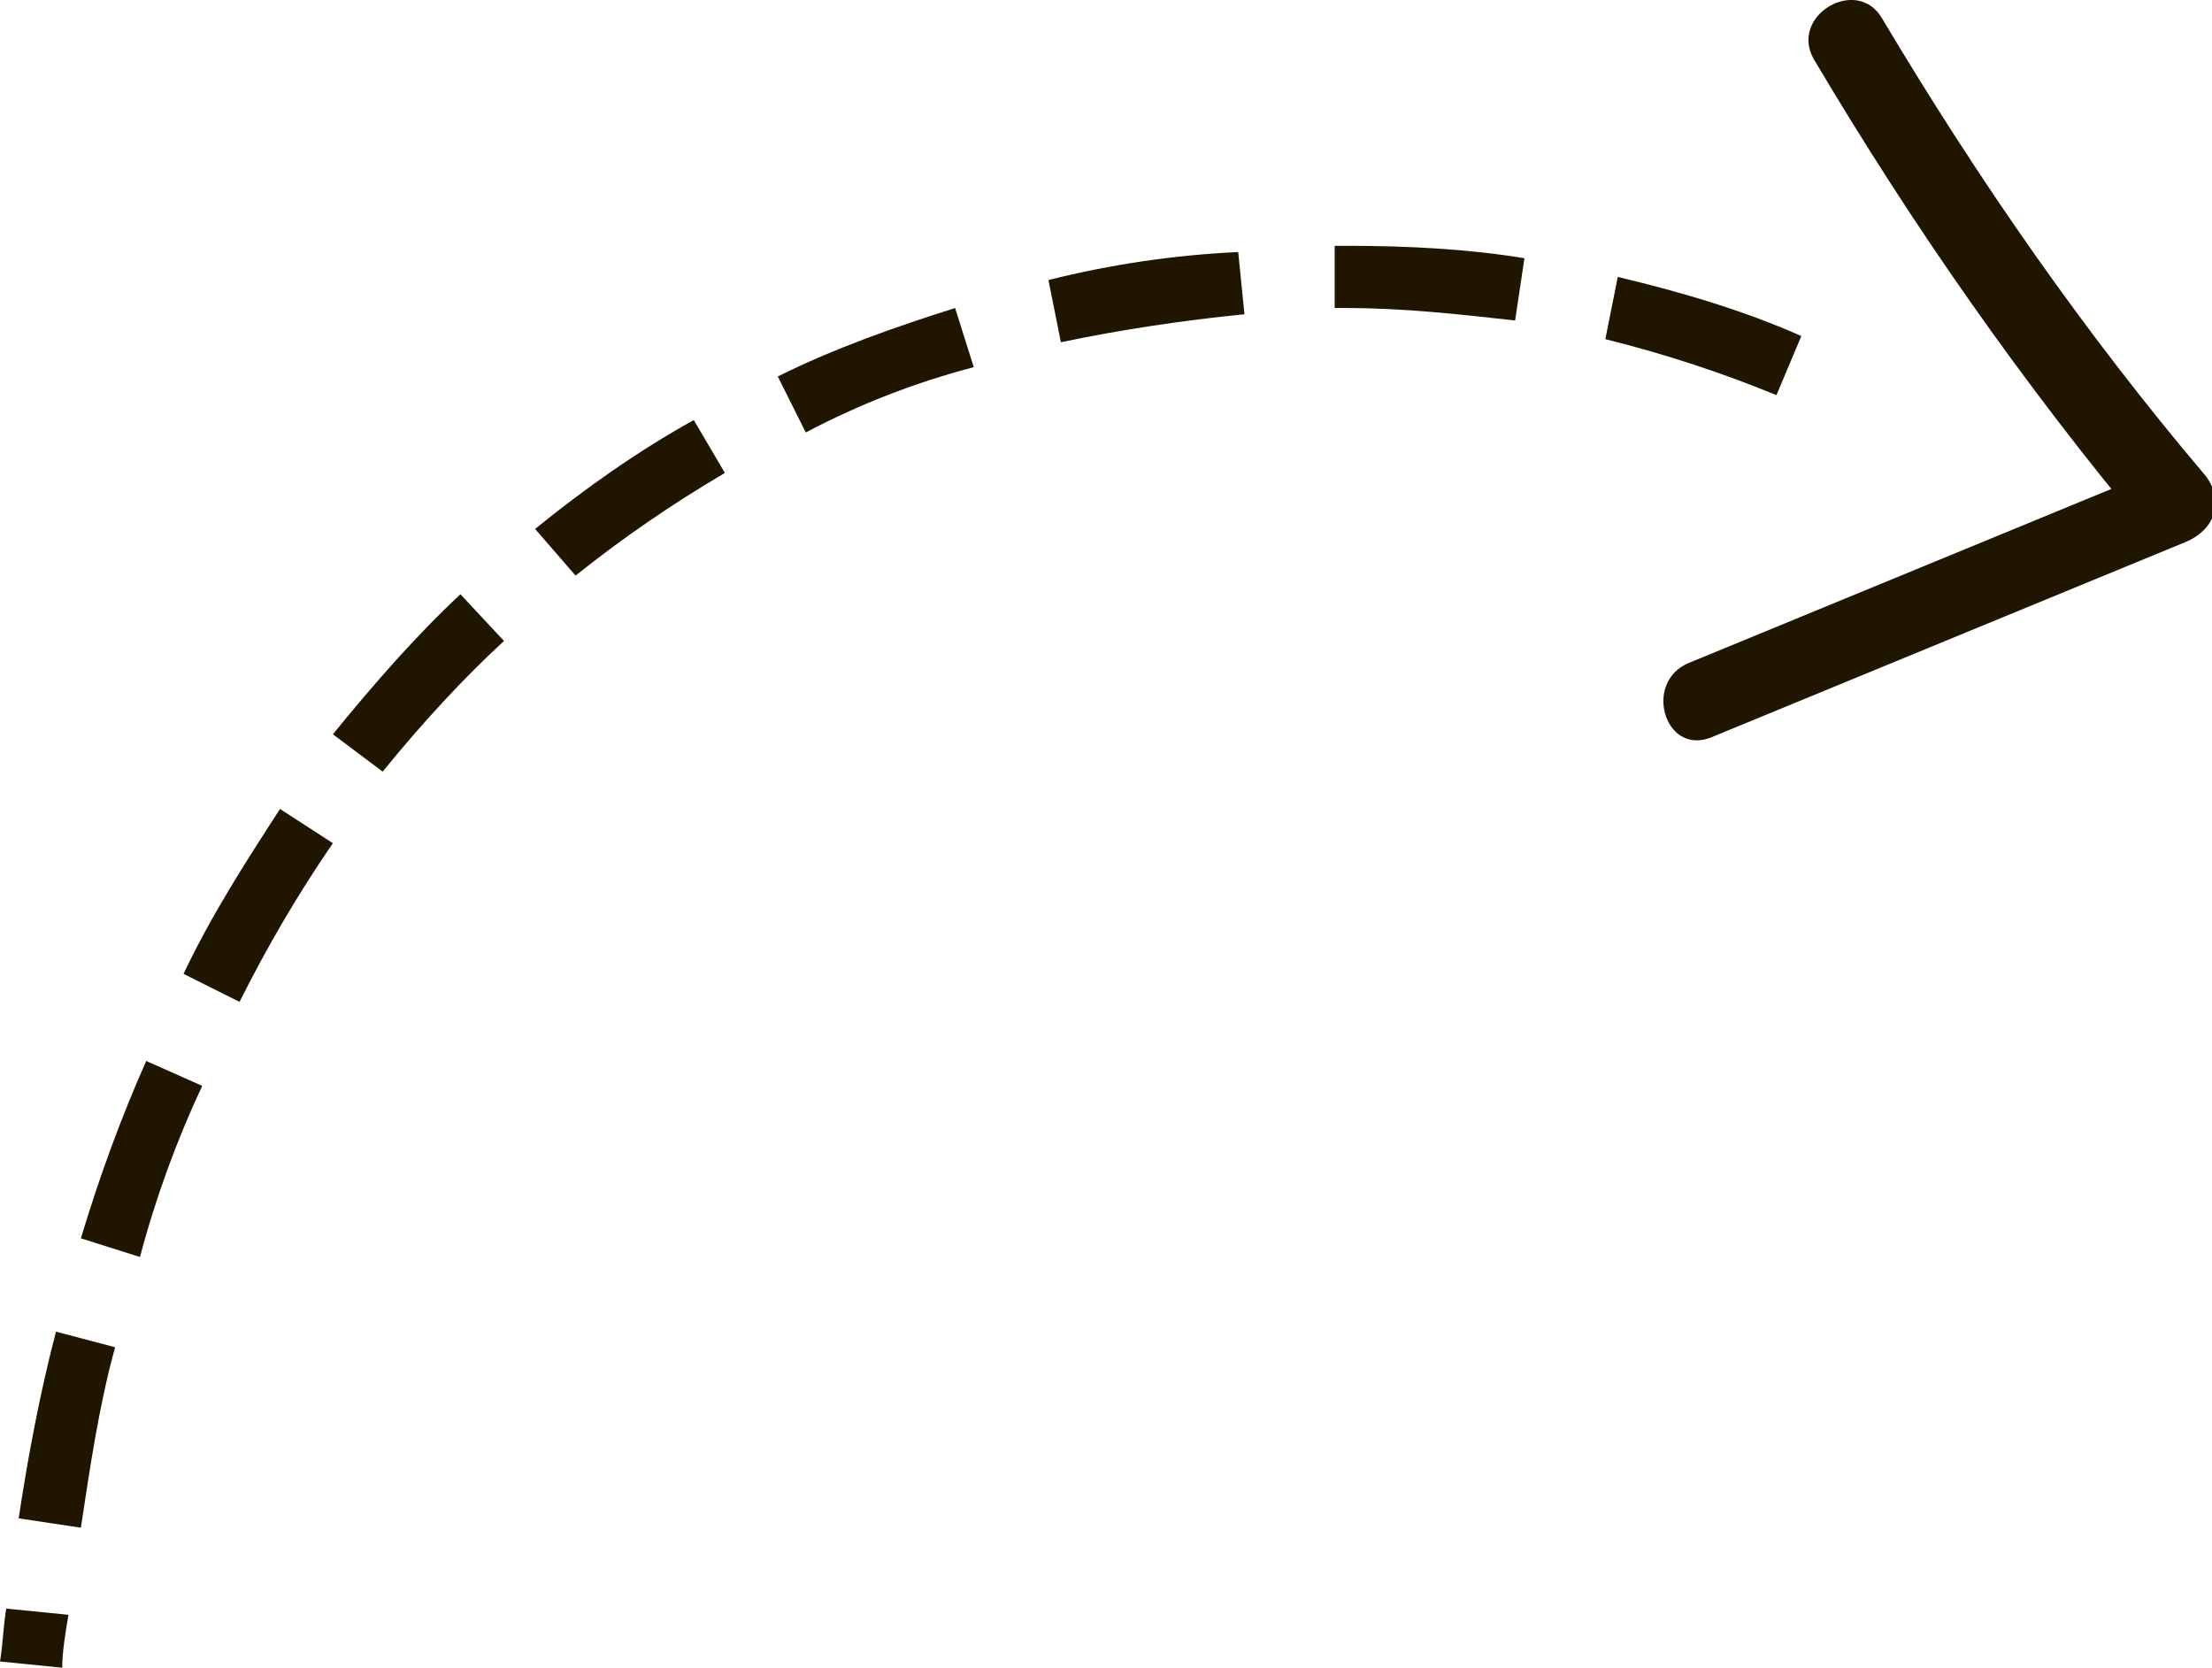 <?xml version="1.0" encoding="utf-8"?>
<!-- Generator: Adobe Illustrator 19.0.1, SVG Export Plug-In . SVG Version: 6.00 Build 0)  -->
<svg version="1.1" id="Слой_1" xmlns="http://www.w3.org/2000/svg" xmlns:xlink="http://www.w3.org/1999/xlink" x="0px" y="0px"
	 viewBox="0 0 71.1 53.6" style="enable-background:new 0 0 71.1 53.6;" xml:space="preserve">
<style type="text/css">
	.st0{fill:#201600;}
</style>
<g>
	<g>
		<g>
			<path class="st0" d="M58.3,1.9c3.2,5.4,6.7,10.4,10.7,15.2c0.2-0.7,0.4-1.4,0.6-2.1c-5.1,2.1-10.2,4.2-15.3,6.3
				c-1.5,0.6-0.8,3,0.7,2.4c5.1-2.1,10.2-4.2,15.3-6.3c0.9-0.4,1.2-1.3,0.6-2.1C67,10.7,63.6,5.8,60.5,0.6
				C59.7-0.8,57.5,0.5,58.3,1.9L58.3,1.9z"/>
		</g>
	</g>
	<g>
		<path class="st0" d="M2,53.6l-2-0.2c0.1-0.6,0.1-1.1,0.2-1.7l2,0.2C2.1,52.5,2,53.1,2,53.6z M2.6,49.1l-2-0.3c0.3-2,0.7-4.1,1.2-6
			l1.9,0.5C3.2,45.1,2.9,47.1,2.6,49.1z M4.5,40.4l-1.9-0.6c0.6-2,1.3-3.9,2.1-5.7l1.8,0.8C5.7,36.6,5,38.5,4.5,40.4z M7.7,32.2
			l-1.8-0.9c0.9-1.9,2-3.6,3.1-5.3l1.7,1.1C9.6,28.7,8.6,30.4,7.7,32.2z M12.3,24.8l-1.6-1.2c1.3-1.6,2.7-3.2,4.1-4.5l1.4,1.5
			C14.9,21.8,13.6,23.2,12.3,24.8z M18.5,18.5L17.2,17c1.6-1.3,3.3-2.5,5.1-3.5l1,1.7C21.6,16.2,20,17.3,18.5,18.5z M25.9,13.9
			L25,12.1c1.8-0.9,3.8-1.6,5.7-2.2l0.6,1.9C29.4,12.3,27.6,13,25.9,13.9z M57.1,12.7c-1.7-0.7-3.5-1.3-5.5-1.8l0.4-2
			c2.1,0.5,4.1,1.1,5.9,1.9L57.1,12.7z M34.1,11L33.7,9c2-0.5,4-0.8,6.1-0.9l0.2,2C38,10.3,36,10.6,34.1,11z M48.7,10.3
			c-1.8-0.2-3.6-0.4-5.4-0.4l-0.4,0l0-2l0.4,0c1.9,0,3.9,0.1,5.7,0.4L48.7,10.3z"/>
	</g>
</g>
</svg>
